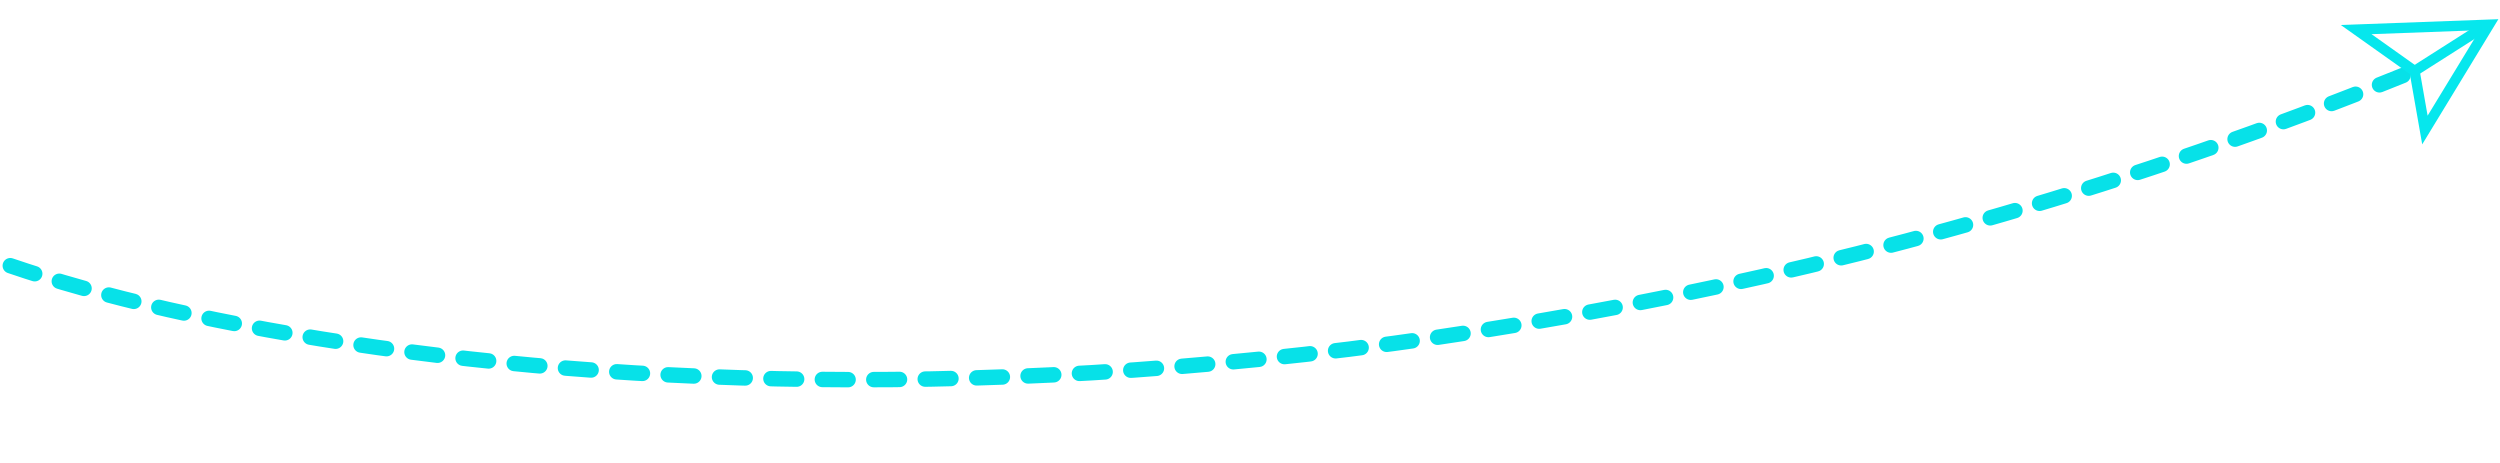 <svg width="486" height="90" viewBox="0 0 486 90" fill="none" xmlns="http://www.w3.org/2000/svg">
<path d="M2 51.652C69.36 74.731 256.69 99.644 467.128 14.673" stroke="#07E1E8" stroke-width="3" stroke-linecap="round" stroke-dasharray="5 5"/>
<path d="M469.388 13.808L458.041 5.752L483.866 4.798L471.403 25.276L469.388 13.808Z" stroke="#06E7ED" stroke-width="2" stroke-linecap="round"/>
<path d="M469.388 13.808L482.778 5.282" stroke="#06E7ED" stroke-width="2" stroke-linecap="round"/>
</svg>
